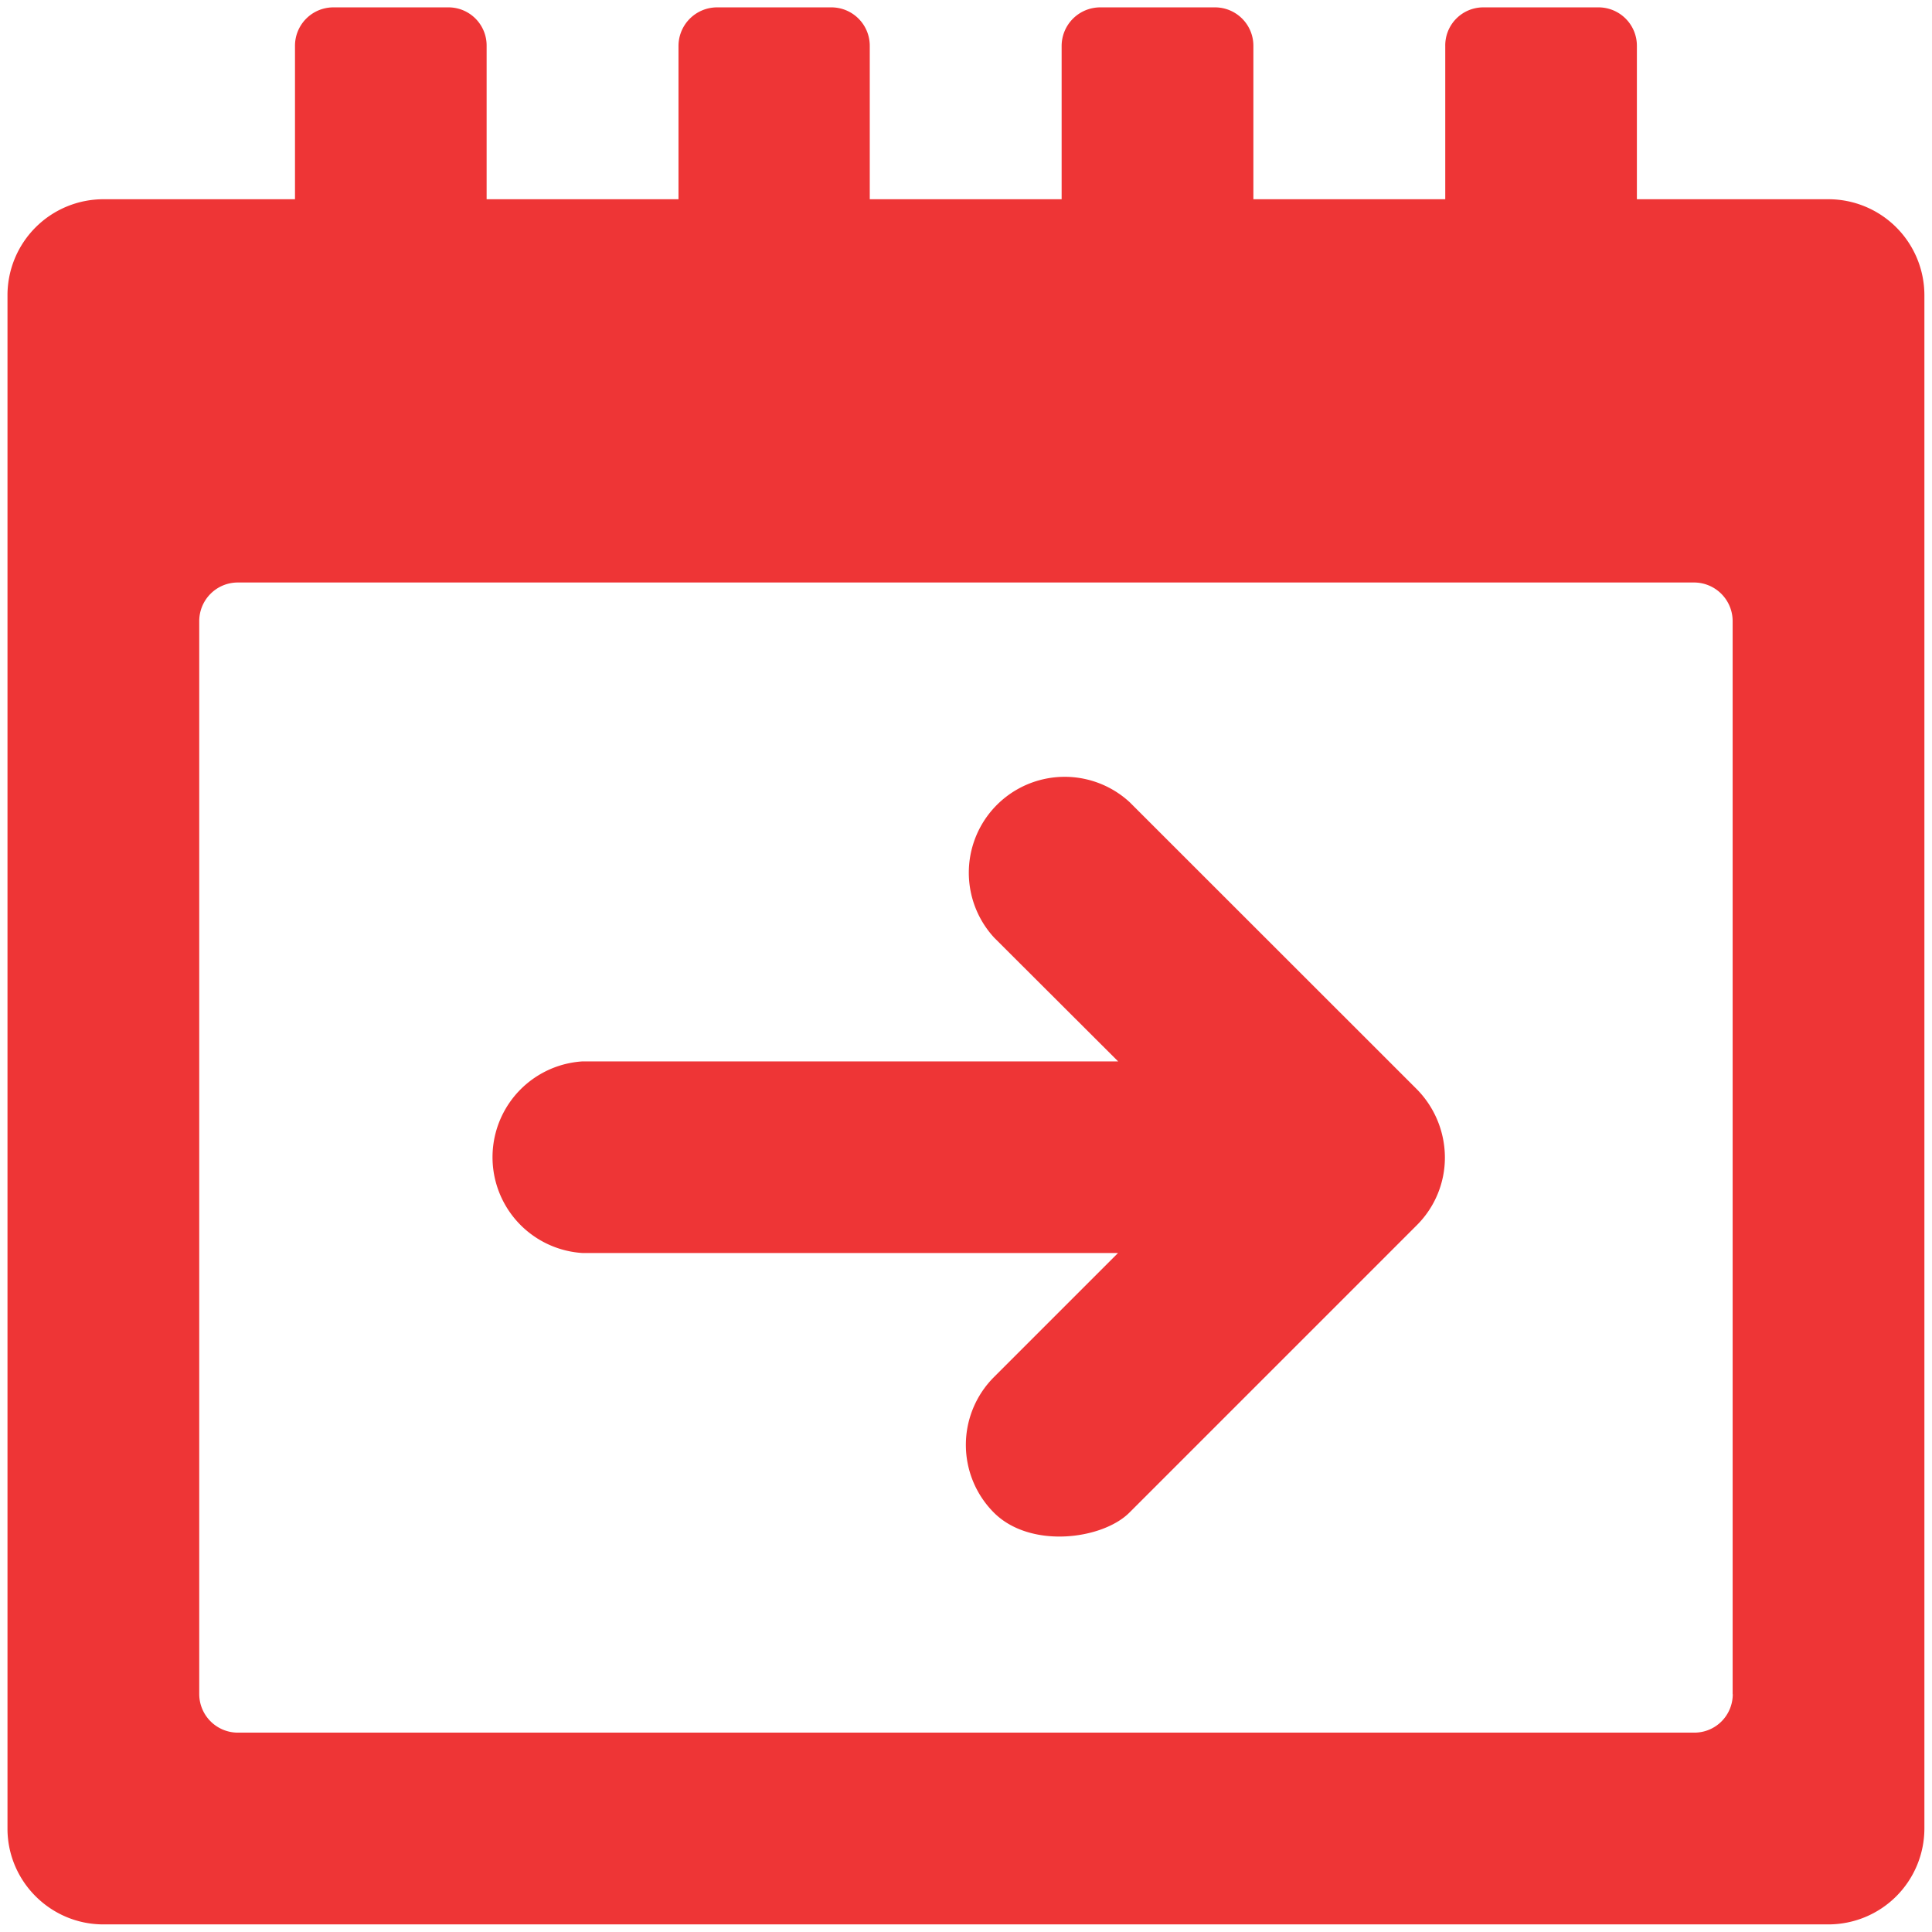 <svg xmlns="http://www.w3.org/2000/svg" width="16" height="16" viewBox="0 0 16 16">
    <g fill="#EE3536" fill-rule="evenodd">
        <path d="M15.144 1.65h-1.588V.38a.318.318 0 0 0-.319-.319h-.953a.315.315 0 0 0-.315.32V1.65H10.38V.38a.318.318 0 0 0-.319-.319H9.11a.32.32 0 0 0-.318.32V1.65H7.203V.38a.318.318 0 0 0-.319-.319h-.947a.32.32 0 0 0-.318.32V1.65H4.03V.38a.316.316 0 0 0-.319-.319h-.95a.318.318 0 0 0-.318.32V1.65H.856a.795.795 0 0 0-.794.794v12.7c0 .437.357.793.794.793h14.288a.795.795 0 0 0 .793-.793v-12.7a.795.795 0 0 0-.793-.794zM14.35 14.03c0 .175-.14.319-.319.319H1.97a.32.32 0 0 1-.32-.319V5.144c0-.175.141-.32.32-.32H14.03a.32.32 0 0 1 .319.32v8.887z"/>
        <path d="M9.356 6.644a.794.794 0 0 0-1.122 1.122L9.26 8.79H4.825a.795.795 0 0 0 0 1.587h4.434l-1.028 1.028a.794.794 0 0 0 0 1.122c.303.303.9.222 1.122 0l2.381-2.381a.79.79 0 0 0 .232-.563.808.808 0 0 0-.232-.562L9.356 6.644z"/>
    </g>
</svg>
